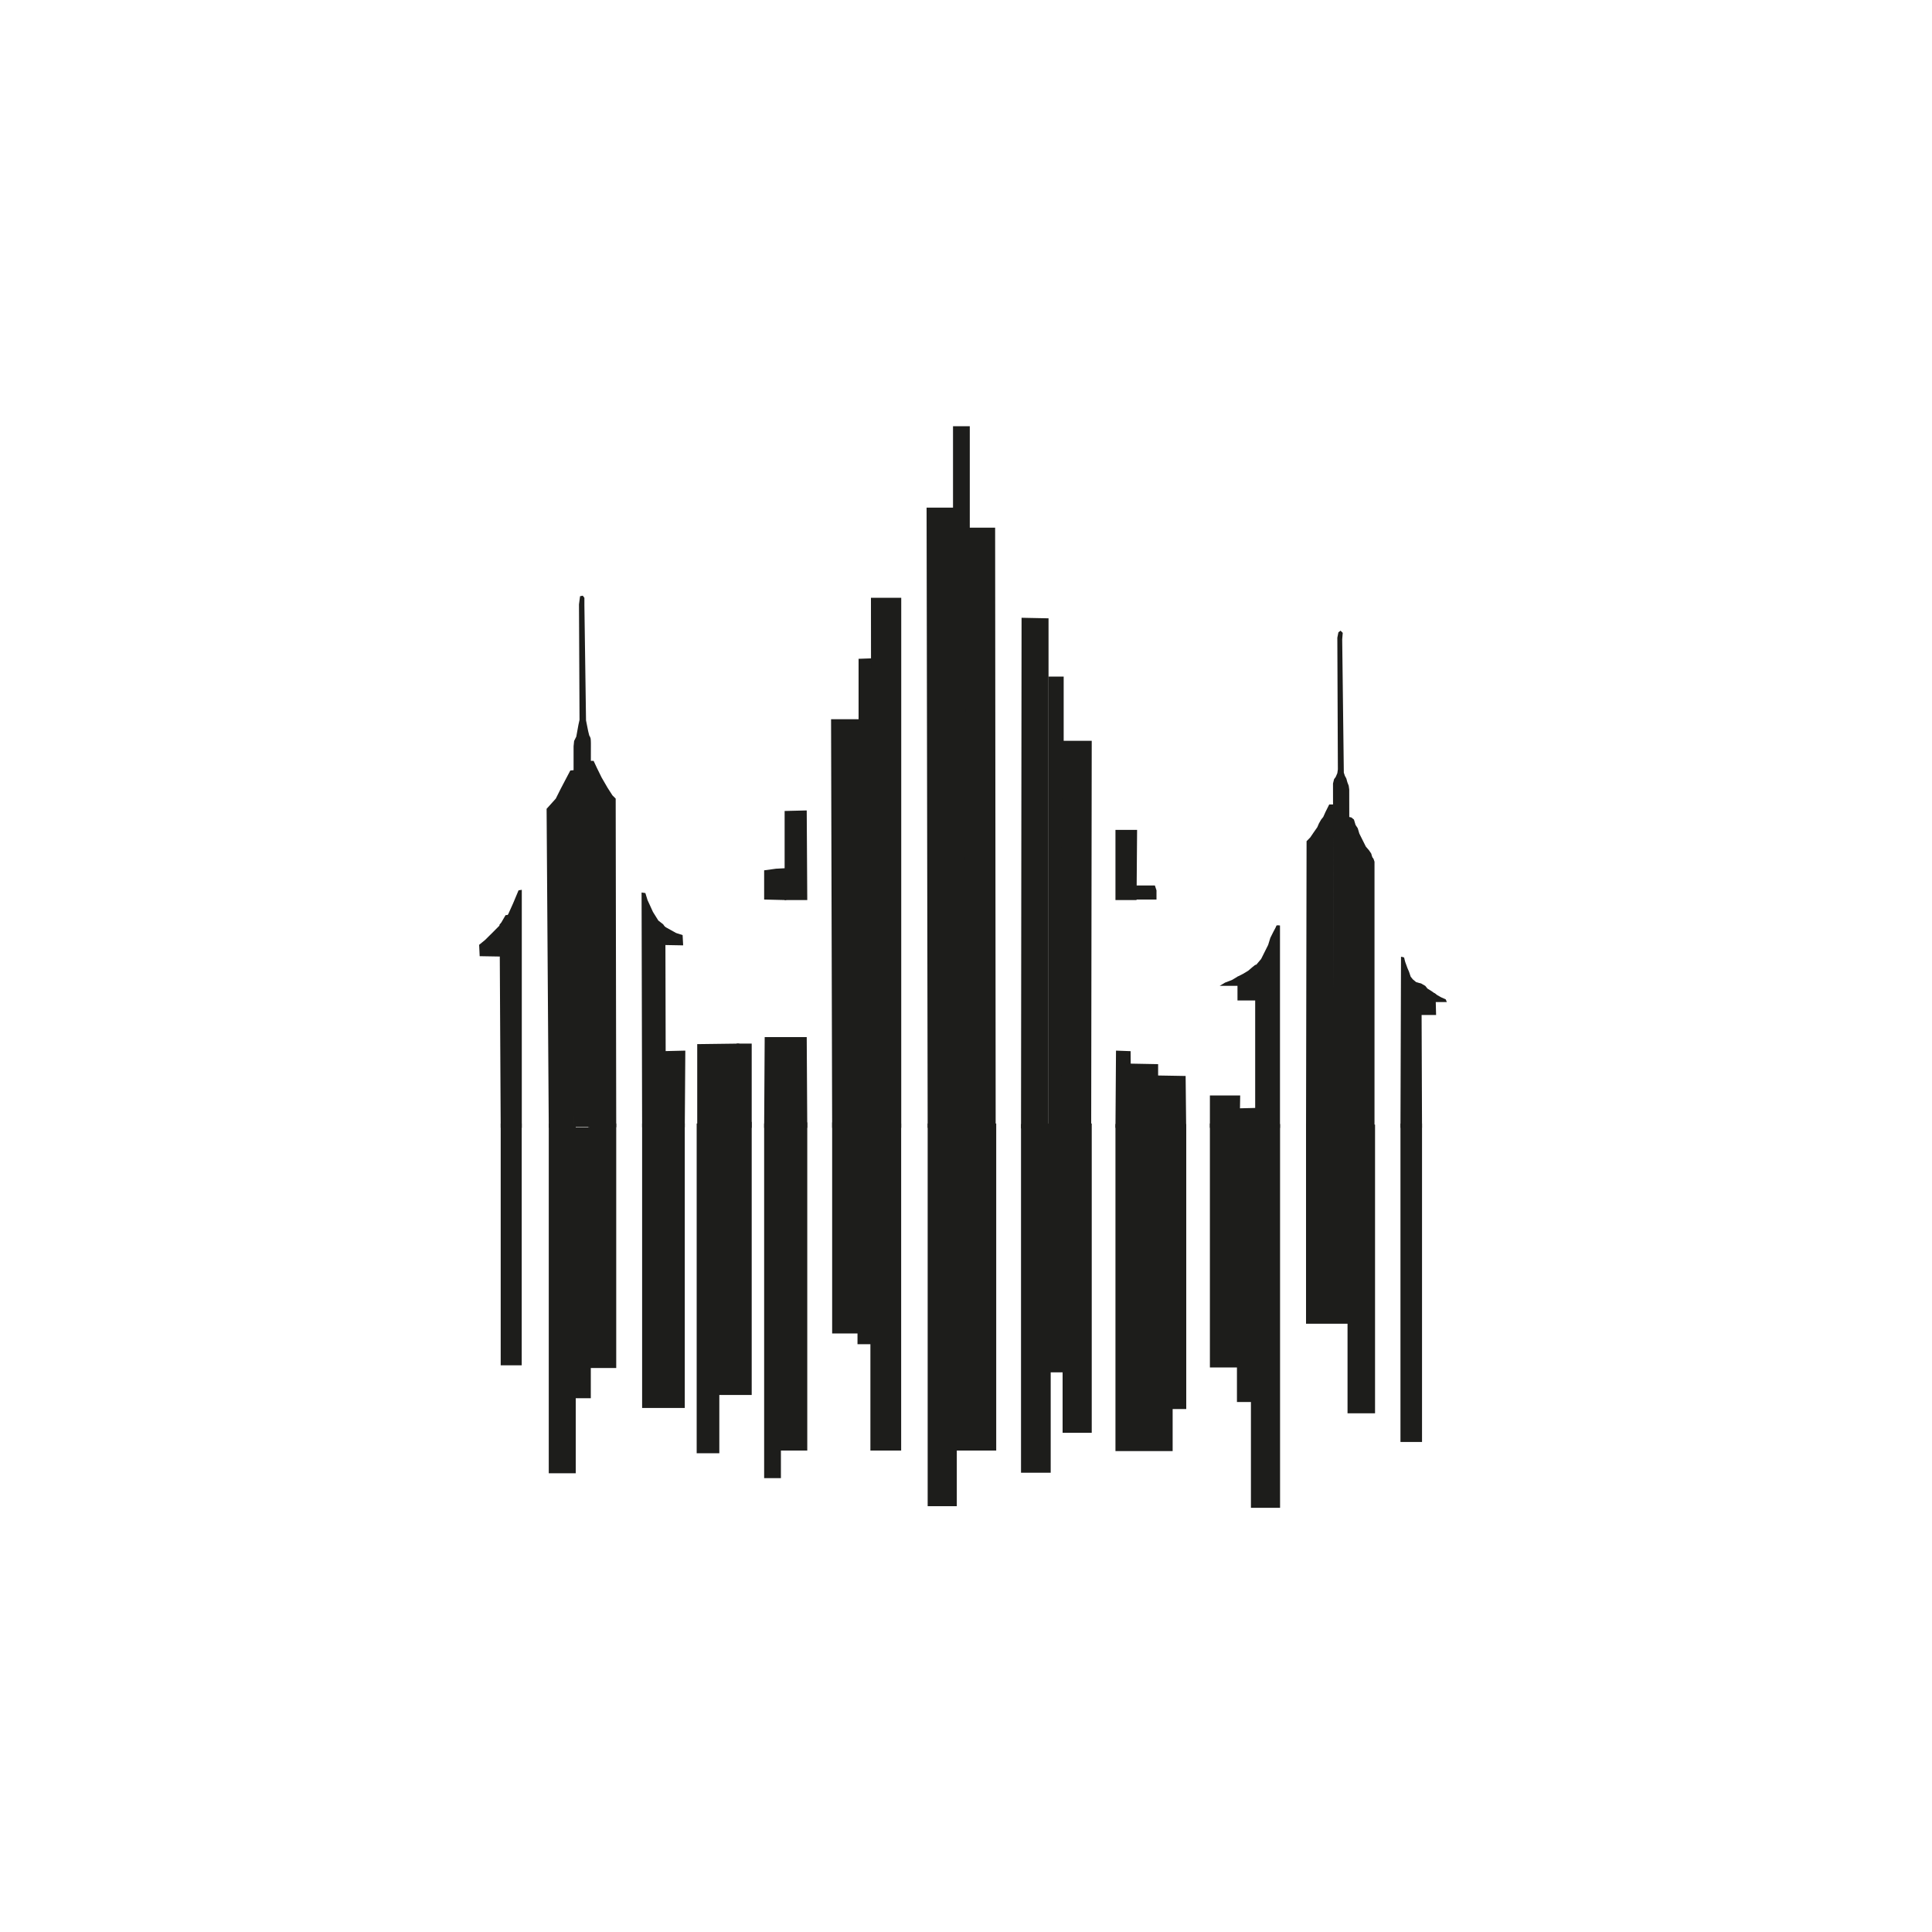 <?xml version="1.0" encoding="utf-8"?>
<!-- Generator: Adobe Illustrator 27.4.1, SVG Export Plug-In . SVG Version: 6.00 Build 0)  -->
<svg version="1.2" baseProfile="tiny" id="Слой_1"
	 xmlns="http://www.w3.org/2000/svg" xmlns:xlink="http://www.w3.org/1999/xlink" x="0px" y="0px" viewBox="0 0 250 250"
	 overflow="visible" xml:space="preserve">
<g id="Слой_2_00000067924613310758933360000001378946600019132071_">
	<polygon fill="#1D1D1B" points="66.12,118.35 65.42,118.42 64.65,119.75 63.82,120.59 62.77,121.63 62,122.26 62.07,123.73 
		66.12,123.8 	"/>
	<polygon fill="#1D1D1B" points="67.52,115.14 67.1,115.21 66.4,116.88 65.77,118.28 65.14,119.19 64.65,119.61 64.79,145.94 
		67.52,145.94 	"/>
	<polygon fill="#1D1D1B" points="74.57,99.63 73.8,99.7 73.1,101.03 72.55,102.08 71.92,103.34 70.73,104.66 71.01,145.94 
		74.29,145.94 	"/>
	<path fill="#1D1D1B" d="M75.41,77.08l-0.35,0.07l-0.14,1.05l0.07,14.95l-0.14,0.63l-0.14,0.77l-0.14,0.77l-0.28,0.56l-0.07,0.7
		v49.24h2.17l0.07-49.66c0,0,0-0.63-0.07-0.7c0-0.07-0.14-0.28-0.14-0.28l-0.14-0.56l-0.14-0.7l-0.14-0.7l-0.21-14.88v-0.98
		L75.41,77.08z"/>
	<polygon fill="#1D1D1B" points="76.18,98.45 76.11,145.87 79.74,145.87 79.67,103.34 79.25,102.92 78.62,101.94 77.85,100.61 
		77.23,99.35 76.81,98.45 	"/>
	<polygon fill="#1D1D1B" points="83.02,115.49 83.09,145.87 86.16,145.94 86.1,120.03 85.82,119.61 85.19,119.12 84.84,118.56 
		84.49,118 84.14,117.23 83.79,116.47 83.51,115.56 	"/>
	<polygon fill="#1D1D1B" points="84.63,119.26 84.63,122.26 88.4,122.33 88.33,121 87.49,120.73 86.86,120.38 86.23,120.03 
		85.68,119.68 85.33,119.33 	"/>
	<polygon fill="#1D1D1B" points="88.68,135.95 85.75,136.02 85.68,145.87 88.61,145.87 	"/>
	<polygon fill="#1D1D1B" points="95.66,135.04 90.22,135.11 90.22,145.87 95.52,145.87 	"/>
	<polygon fill="#1D1D1B" points="95.31,135.04 95.31,145.94 97.27,145.94 97.27,135.04 	"/>
	<polygon fill="#1D1D1B" points="102.93,134.2 98.95,134.2 98.88,145.94 102.93,145.94 	"/>
	<polygon fill="#1D1D1B" points="104.39,134.2 102.37,134.2 102.37,145.94 104.46,145.94 	"/>
	<polygon fill="#1D1D1B" points="101.74,112.34 100.41,112.41 98.88,112.62 98.88,116.4 101.74,116.47 	"/>
	<polygon fill="#1D1D1B" points="104.39,104.87 101.53,104.94 101.53,116.47 104.46,116.47 	"/>
	<polygon fill="#1D1D1B" points="111.1,93.07 107.54,93.07 107.68,145.94 111.1,145.94 	"/>
	<polygon fill="#1D1D1B" points="113.05,85.18 111.1,85.25 111.1,145.94 113.05,145.94 	"/>
	<polygon fill="#1D1D1B" points="112.7,77.35 112.77,146.01 116.62,145.94 116.62,77.35 	"/>
	<polygon fill="#1D1D1B" points="123.81,65.69 119.9,65.69 120.04,145.94 123.74,145.94 	"/>
	<polygon fill="#1D1D1B" points="123.32,55.15 123.32,145.87 125.49,145.94 125.49,55.15 	"/>
	<polygon fill="#1D1D1B" points="128.77,68.28 124.93,68.28 124.86,146.01 128.84,146.01 	"/>
	<polygon fill="#1D1D1B" points="132.19,79.94 132.12,146.01 135.68,146.01 135.68,80.01 	"/>
	<polygon fill="#1D1D1B" points="137.64,87.55 135.68,87.55 135.68,145.94 137.64,145.94 	"/>
	<polygon fill="#1D1D1B" points="141.27,95.86 137.43,95.86 137.29,145.94 141.2,145.94 	"/>
	<polygon fill="#1D1D1B" points="144.34,107.39 144.34,116.47 147.07,116.47 147.14,107.39 	"/>
	<polygon fill="#1D1D1B" points="149.44,114.58 146.23,114.58 145.95,115.14 145.95,116.4 149.65,116.4 149.65,115.21 	"/>
	<polygon fill="#1D1D1B" points="144.41,135.95 144.34,145.94 146.37,145.94 146.3,136.02 	"/>
	<polygon fill="#1D1D1B" points="146.16,137.63 146.09,145.94 149.86,145.94 149.86,137.7 	"/>
	<polygon fill="#1D1D1B" points="149.37,139.16 149.37,145.94 153.49,145.94 153.42,139.23 	"/>
	<polygon fill="#1D1D1B" points="160.48,141.75 156.56,141.75 156.56,145.94 160.41,145.94 	"/>
	<polygon fill="#1D1D1B" points="163.2,143.35 160.2,143.42 160.2,145.94 163.2,145.94 	"/>
	<polygon fill="#1D1D1B" points="160.89,126.38 160.13,126.38 159.43,126.8 158.52,127.15 157.82,127.57 160.82,127.57 	"/>
	<polygon fill="#1D1D1B" points="162.43,124.85 162.08,125.13 161.52,125.61 160.82,126.03 160.13,126.38 160.13,129.46 
		162.78,129.46 162.78,124.85 	"/>
	<path fill="#1D1D1B" d="M165.57,119.75c0,0-0.42-0.07-0.42,0.07c0,0.07-0.35,0.7-0.35,0.7l-0.42,0.84l-0.28,0.91l-0.56,1.12
		l-0.35,0.7l-0.77,0.91v20.95h3.21v-26.19L165.57,119.75L165.57,119.75z"/>
	<polygon fill="#1D1D1B" points="172.56,104.1 172,104.1 171.51,105.08 171.23,105.71 170.95,106.06 170.67,106.55 170.46,107.04 
		169.97,107.74 169.55,108.36 169.07,108.85 169,145.94 172.63,145.94 	"/>
	<path fill="#1D1D1B" d="M173.47,81.61l-0.28,0.21l-0.14,0.7l0.07,17.04l-0.07,0.49l-0.21,0.49l-0.21,0.28l-0.14,0.56l0.07,44.56
		h2.1l-0.07-43.79l-0.07-0.49l-0.14-0.35c0,0-0.14-0.42-0.14-0.49c0-0.07-0.21-0.42-0.21-0.42l-0.14-0.42l-0.21-17.25l0.07-0.84
		L173.47,81.61z"/>
	<path fill="#1D1D1B" d="M174.16,105.64v40.3h3.7v-34.43c0,0-0.14-0.49-0.21-0.49s-0.21-0.56-0.21-0.56l-0.28-0.42l-0.42-0.49
		l-0.49-0.98l-0.35-0.7l-0.21-0.7l-0.28-0.42l-0.21-0.7l-0.35-0.28L174.16,105.64z"/>
	<path fill="#1D1D1B" d="M181.29,123.8l-0.07,22.14h2.79l-0.07-18.65l-0.7-0.21l-0.42-0.35l-0.28-0.35l-0.21-0.63l-0.21-0.49
		l-0.28-0.77c0,0-0.14-0.49-0.14-0.56S181.29,123.8,181.29,123.8z"/>
	<polygon fill="#1D1D1B" points="183.45,127.22 183.45,131.34 185.83,131.34 185.76,128.62 185.27,128.27 184.71,127.92 
		184.43,127.57 183.94,127.29 	"/>
	<polygon fill="#1D1D1B" points="185.2,128.48 185.2,129.53 185.55,129.67 187.22,129.67 187.08,129.32 186.46,129.04 
		185.97,128.76 185.69,128.55 	"/>
	<rect x="64.79" y="145.38" fill="#1D1D1B" width="2.72" height="31.29"/>
	<rect x="71.01" y="145.38" fill="#1D1D1B" width="3.49" height="45.26"/>
	<rect x="74.22" y="145.87" fill="#1D1D1B" width="2.23" height="35.06"/>
	<rect x="76.25" y="145.38" fill="#1D1D1B" width="3.49" height="31.64"/>
	<rect x="83.09" y="145.38" fill="#1D1D1B" width="5.52" height="36.81"/>
	<rect x="90.15" y="145.38" fill="#1D1D1B" width="2.93" height="42.67"/>
	<rect x="92.94" y="145.17" fill="#1D1D1B" width="4.33" height="35.34"/>
	<rect x="98.88" y="145.38" fill="#1D1D1B" width="2.17" height="45.89"/>
	<rect x="100.9" y="145.24" fill="#1D1D1B" width="3.56" height="42.46"/>
	<rect x="107.68" y="145.24" fill="#1D1D1B" width="3.56" height="27.31"/>
	<rect x="110.96" y="145.38" fill="#1D1D1B" width="2.1" height="28.56"/>
	<rect x="112.63" y="145.38" fill="#1D1D1B" width="3.98" height="42.32"/>
	<rect x="120.04" y="145.38" fill="#1D1D1B" width="3.77" height="49.52"/>
	<rect x="123.25" y="145.38" fill="#1D1D1B" width="5.66" height="42.32"/>
	<rect x="132.12" y="145.45" fill="#1D1D1B" width="3.84" height="45.12"/>
	<rect x="135.61" y="145.38" fill="#1D1D1B" width="2.1" height="32.2"/>
	<rect x="137.5" y="145.38" fill="#1D1D1B" width="3.77" height="40.02"/>
	<rect x="144.34" y="145.45" fill="#1D1D1B" width="7.4" height="42.32"/>
	<rect x="151.47" y="145.45" fill="#1D1D1B" width="2.03" height="36.88"/>
	<rect x="156.56" y="145.38" fill="#1D1D1B" width="3.63" height="31.57"/>
	<rect x="160.06" y="145.38" fill="#1D1D1B" width="2.1" height="36.04"/>
	<rect x="161.87" y="145.45" fill="#1D1D1B" width="3.77" height="49.66"/>
	<rect x="169" y="145.45" fill="#1D1D1B" width="5.52" height="25.84"/>
	<rect x="174.37" y="145.52" fill="#1D1D1B" width="3.56" height="37.36"/>
	<rect x="181.22" y="145.38" fill="#1D1D1B" width="2.79" height="41.21"/>
</g>
</svg>
